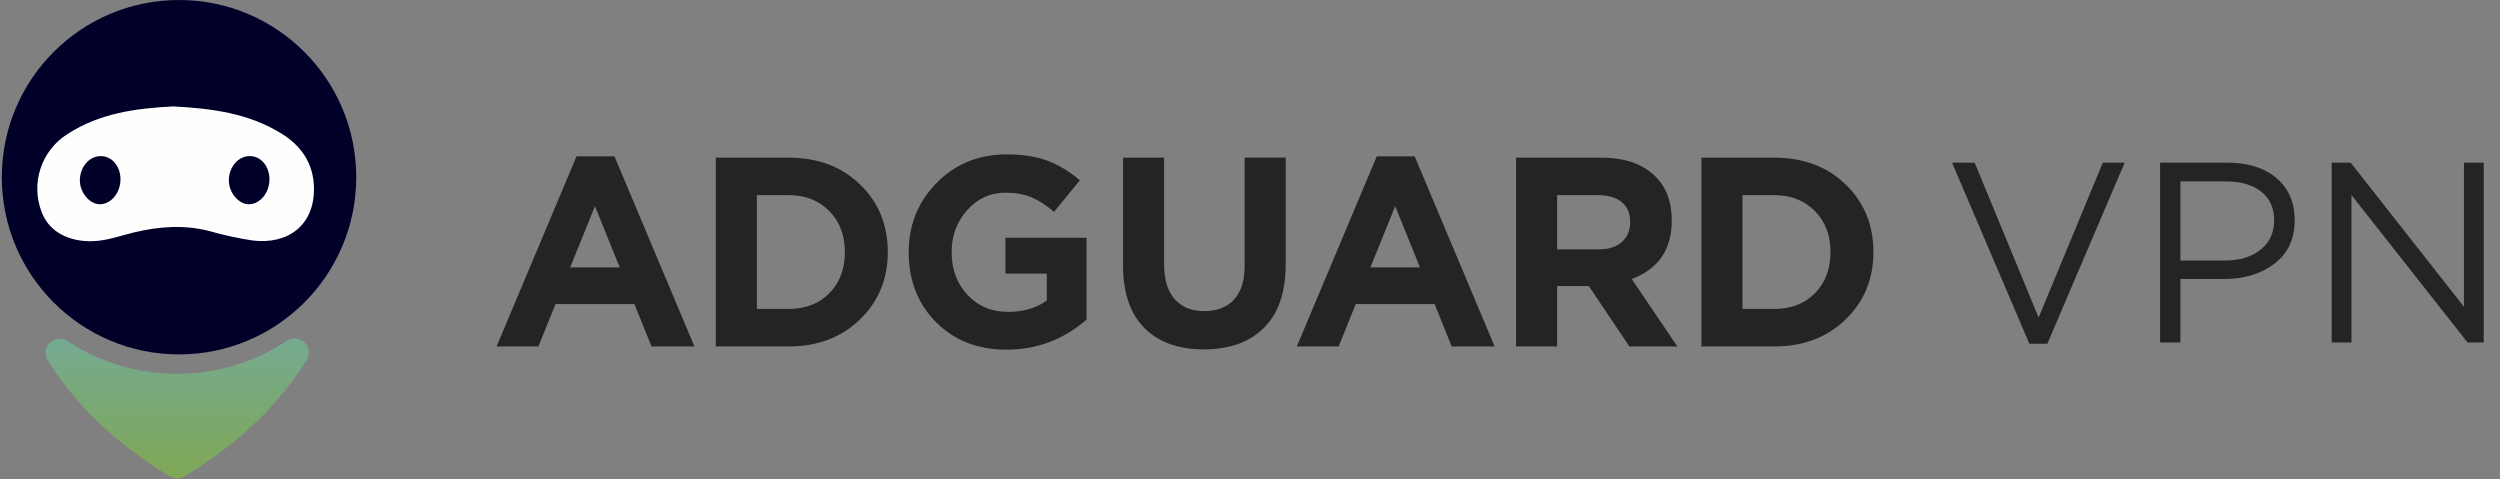 <svg fill="none" height="28" viewBox="0 0 146 28" width="146" xmlns="http://www.w3.org/2000/svg" xmlns:xlink="http://www.w3.org/1999/xlink"><rect x="0" y="0" width="146" height="28" fill="#808080" stroke="none"/><linearGradient id="a" gradientUnits="userSpaceOnUse" x1="24.82" x2="24.82" y1="29.771" y2="14.393"><stop offset="0" stop-color="#81a747"/><stop offset="1" stop-color="#6eacb9"/></linearGradient><path clip-rule="evenodd" d="m58.798 20.421c-1.692 0-3.07-.535-4.134-1.607-1.064-1.071-1.596-2.436-1.596-4.095 0-1.586.545-2.932 1.635-4.04 1.09-1.108 2.45-1.662 4.079-1.662.945 0 1.744.123 2.398.37s1.282.627 1.884 1.142l-1.51 1.843c-.457-.389-.898-.672-1.323-.851s-.934-.268-1.526-.268c-.872 0-1.612.339-2.219 1.016-.607.677-.911 1.494-.911 2.449 0 1.008.309 1.843.926 2.504.618.662 1.409.992 2.374.992.893 0 1.645-.221 2.258-.661v-1.575h-2.413v-2.095h4.733v4.788c-1.36 1.166-2.912 1.748-4.656 1.748zm-25.127-11.293-4.671 11.104h2.445l.997-2.473h4.609l.997 2.473h2.507l-4.671-11.104zm1.074 2.914 1.448 3.575h-2.896zm7.059 8.19v-11.025h4.251c1.702 0 3.093.522 4.173 1.567 1.079 1.045 1.619 2.36 1.619 3.946 0 1.575-.542 2.888-1.627 3.938-1.085 1.05-2.473 1.575-4.165 1.575zm4.251-2.189h-1.853v-6.647h1.853c.976 0 1.767.31 2.374.929.607.62.911 1.417.911 2.394 0 .987-.301 1.788-.903 2.402-.602.614-1.396.921-2.382.921zm20.777 1.11c.83.835 1.988 1.252 3.472 1.252 1.495 0 2.665-.42 3.511-1.26.846-.84 1.269-2.079 1.269-3.717v-6.222h-2.398v6.316c0 .861-.205 1.517-.615 1.969s-.989.677-1.736.677-1.326-.234-1.736-.701c-.41-.467-.615-1.142-.615-2.024v-6.237h-2.398v6.3c0 1.596.415 2.812 1.246 3.646zm8.902 1.079 4.671-11.104h2.211l4.671 11.104h-2.507l-.997-2.473h-4.609l-.997 2.473zm5.745-8.19 1.448 3.575h-2.896zm7.059-2.835h4.983c1.381 0 2.439.373 3.176 1.118.623.63.934 1.481.934 2.552 0 1.691-.778 2.83-2.336 3.418l2.663 3.938h-2.803l-2.367-3.528h-1.853v3.528h-2.398zm4.827 5.355h-2.429v-3.166h2.382c.592 0 1.054.134 1.386.402.332.268.498.659.498 1.173 0 .483-.161.869-.483 1.158-.322.289-.773.433-1.355.433zm6-5.355h4.25c1.703 0 3.094.522 4.173 1.567 1.08 1.045 1.62 2.36 1.62 3.946 0 1.575-.543 2.888-1.628 3.938-1.084 1.05-2.473 1.575-4.165 1.575h-4.25zm4.25 8.836h-1.853v-6.647h1.853c.976 0 1.768.31 2.375.929.607.62.911 1.417.911 2.394 0 .987-.301 1.788-.903 2.402-.602.614-1.397.921-2.383.921z" fill="#242424" fill-rule="evenodd"/><path clip-rule="evenodd" d="m124.08 9.5-4.515 10.575h-1.05l-4.515-10.575h1.32l3.735 9.045 3.75-9.045zm3.255 6.795v3.705h-1.185v-10.5h3.93c1.2 0 2.155.3 2.865.9s1.065 1.42 1.065 2.46c0 1.09-.392 1.935-1.177 2.535-.786.6-1.768.9-2.948.9zm2.595-1.08h-2.595v-4.62h2.655c.87 0 1.558.198 2.062.593.506.395.758.958.758 1.688 0 .71-.262 1.278-.788 1.702-.525.425-1.222.637-2.092.637zm7.395-3.825v8.61h-1.155v-10.5h1.11l6.615 8.415v-8.415h1.155v10.5h-.945z" fill="#242424" fill-rule="evenodd"/><circle cx="10.455" cy="10.349" fill="#010029" r="10.349"/><path d="m10.127 6.215c2.199.114 4.381.385 6.329 1.596 1.167.726 1.859 1.77 1.88 3.166.032 2.19-1.528 3.315-3.573 3.069-.86-.13-1.71-.315-2.546-.555-1.479-.377-2.942-.268-4.404.085-.701.169-1.386.418-2.108.489-1.357.134-2.777-.345-3.272-1.683-.652-1.679-.023-3.585 1.5-4.548 1.878-1.223 4.003-1.511 6.195-1.62z" fill="#fefefe"/><path d="m15.736 10.446c.011.795-.534 1.472-1.195 1.483-.587.01-1.167-.666-1.177-1.37-.01-.771.516-1.417 1.177-1.443.661-.027 1.184.556 1.195 1.33z" fill="#010029"/><path d="m7.036 10.446c.011.795-.534 1.472-1.195 1.483-.587.01-1.167-.666-1.177-1.37-.01-.771.516-1.417 1.177-1.443.661-.027 1.184.556 1.195 1.33z" fill="#010029"/><path d="m9.916 27.817c-3.413-2.054-5.654-4.412-7.124-6.766-.475-.76.424-1.614 1.172-1.121 3.877 2.547 8.898 2.54 12.767-.018.747-.495 1.649.357 1.175 1.118-1.47 2.361-3.714 4.727-7.138 6.787-.262.157-.59.157-.852 0z" fill="url(#a)"/></svg>